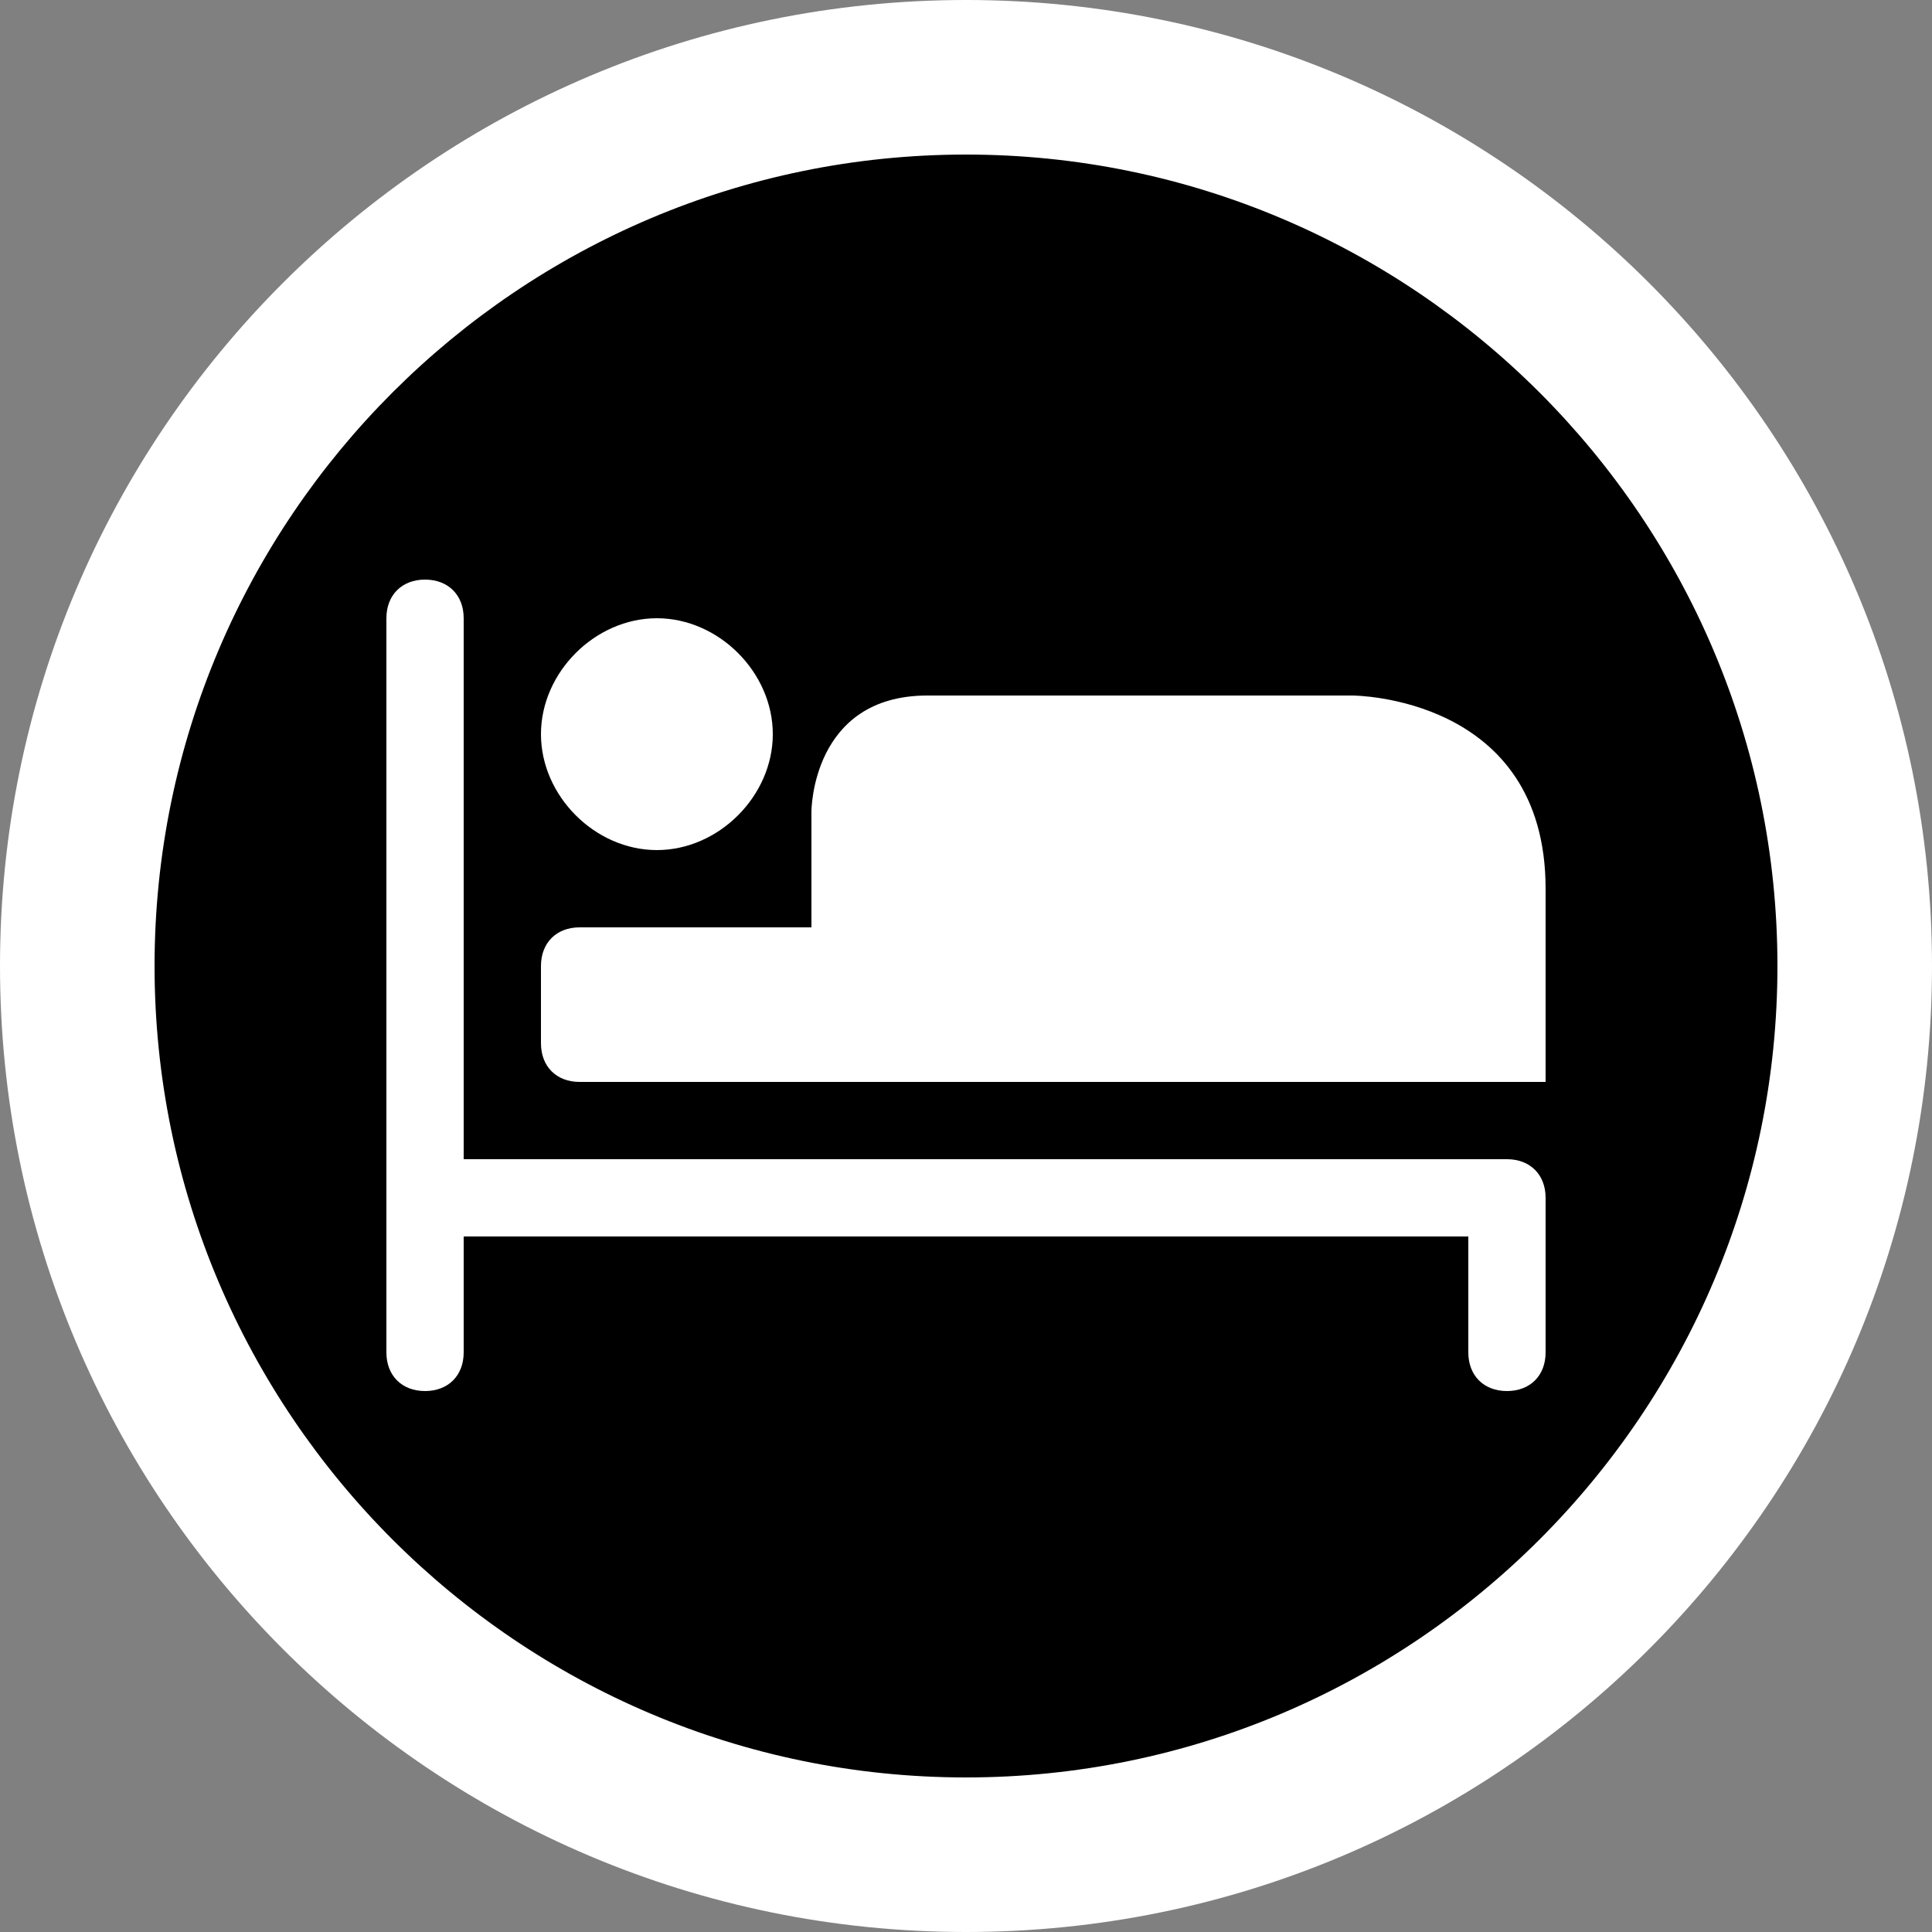 <?xml version="1.0" encoding="UTF-8"?><svg id="Layer_1" xmlns="http://www.w3.org/2000/svg" width=".882cm" height=".882cm" viewBox="0 0 25 25"><rect x="0" y="0" width="25" height="25" fill="#808080" stroke="none"/><rect y="0" width="25" height="25" fill="none"/><g><circle cx="12.5" cy="12.5" r="11.5"/><path d="M12.5,2c5.79,0,10.5,4.71,10.5,10.5s-4.71,10.5-10.5,10.5S2,18.29,2,12.5,6.71,2,12.5,2M12.5,0C5.596,0,0,5.596,0,12.5s5.596,12.5,12.5,12.5,12.5-5.596,12.5-12.5S19.404,0,12.5,0h0Z" fill="#fff"/></g><path d="M5.5,7.5c-.3,0-.5,.2-.5,.5v9.5c0,.3,.2,.5,.5,.5s.5-.2,.5-.5v-1.5h13v1.5c0,.3,.2,.5,.5,.5s.5-.2,.5-.5v-2c0-.3-.2-.5-.5-.5H6V8c0-.3-.2-.5-.5-.5Zm3,.5c-.8,0-1.5,.7-1.5,1.5h0c0,.8,.7,1.5,1.5,1.5h0c.8,0,1.5-.7,1.5-1.5h0c0-.8-.7-1.5-1.5-1.5h0Zm3.5,1c-1.5,0-1.5,1.5-1.5,1.5v1.5h-3c-.3,0-.5,.2-.5,.5v1c0,.3,.2,.5,.5,.5h12.5v-2.5c0-2.5-2.5-2.5-2.5-2.5h-5.5Z" fill="#fff"/></svg>